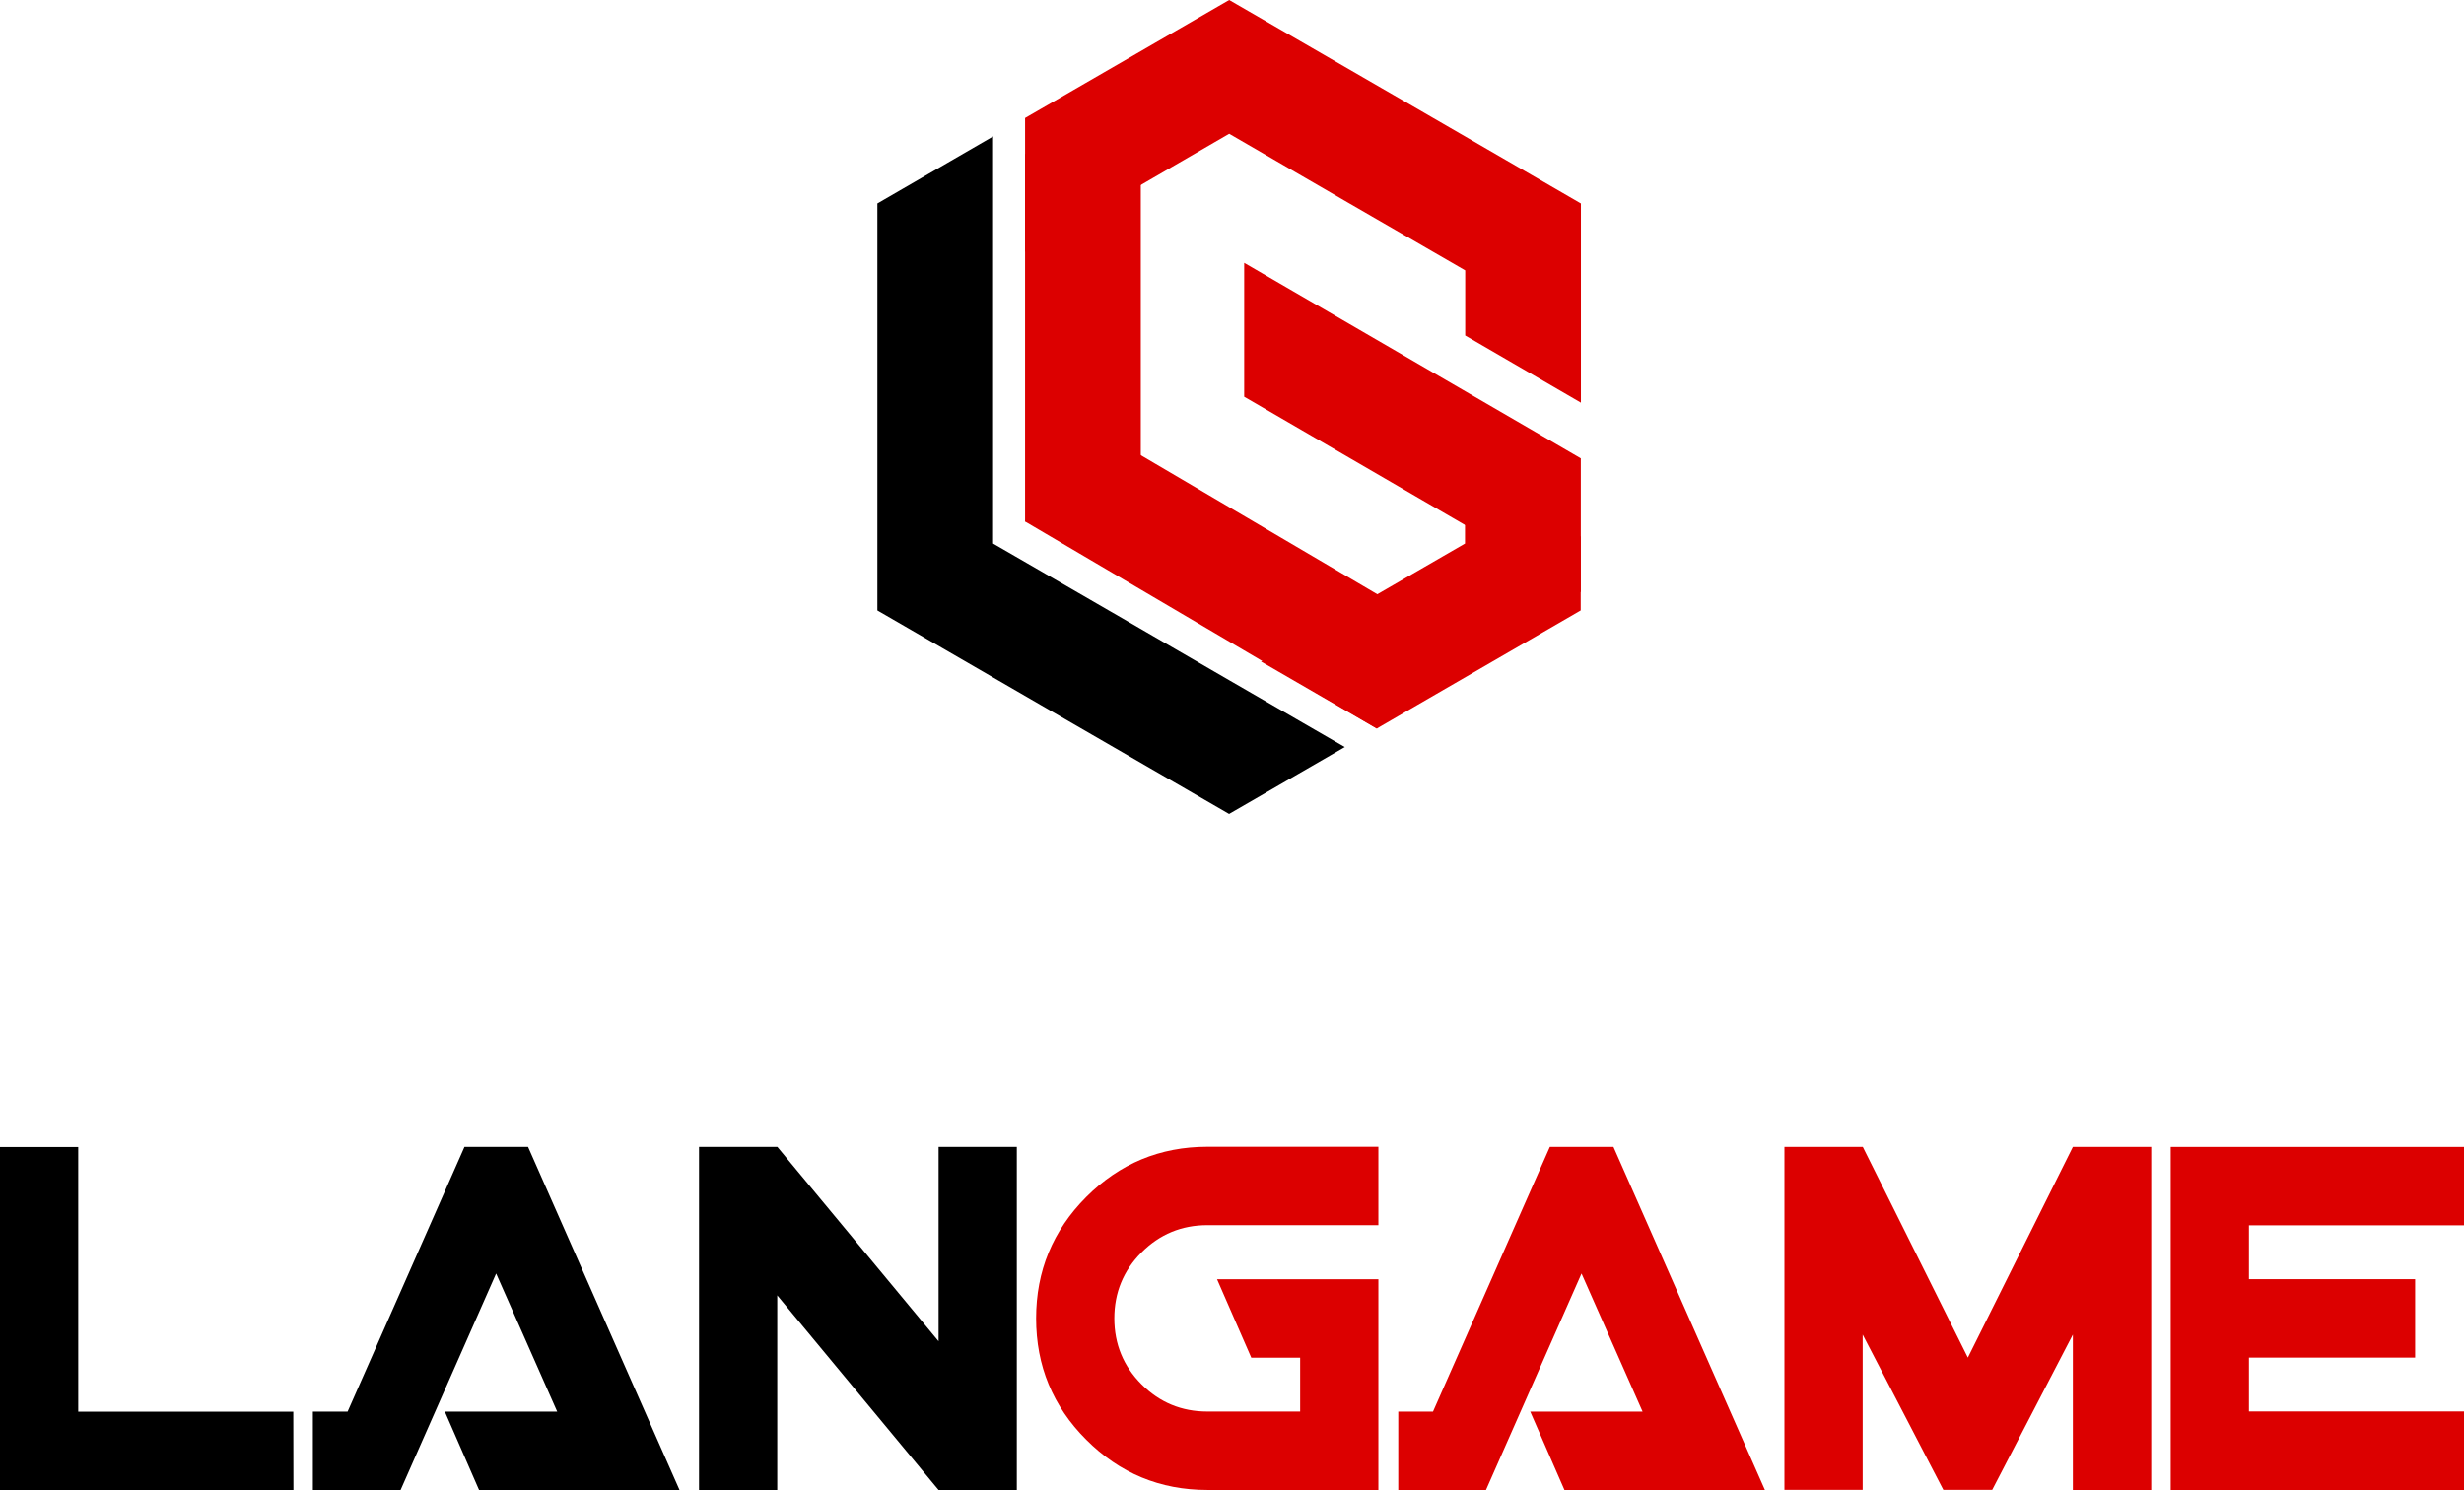 <svg width="124" height="75" viewBox="0 0 124 75" fill="none" xmlns="http://www.w3.org/2000/svg">
    <path d="M51.587 5.939L53.009 5.118L61.859 0L70.709 5.118L79.559 10.242V20.268L73.736 16.887V13.609L67.797 10.175L61.859 6.733L55.92 10.175L51.587 12.679V5.939Z" fill="#DC0000"/>
    <path d="M63.461 33.297L67.788 30.792L73.726 27.358V23.625L79.549 27.005V30.724L70.699 35.849L69.284 36.67L63.461 33.297Z" fill="#DC0000"/>
    <path d="M61.854 40.968L53.004 35.85L44.154 30.725V20.483V10.241L49.977 6.867V13.607V20.483V23.286V27.359L55.916 30.793L55.976 30.827L61.854 34.234L67.677 37.601L61.854 40.968Z" fill="black"/>
    <path d="M57.41 7.75H51.587V26.246H57.41V7.75Z" fill="#DC0000"/>
    <path d="M72.205 31.611L69.294 36.668L51.587 26.249L54.498 21.199L72.205 31.611Z" fill="#DC0000"/>
    <path d="M79.554 29.811L62.613 19.969V13.229L79.554 23.071V29.811Z" fill="#DC0000"/>
    <path d="M14.767 75H0V57.73H3.937V71.053H14.76L14.767 75Z" fill="black"/>
    <path d="M34.197 74.996H24.109L22.386 71.049H28.04L24.968 64.099L20.16 74.996H15.745V71.049H17.494L23.374 57.726H26.575L34.197 74.996Z" fill="black"/>
    <path d="M51.171 74.996H47.234L39.115 65.199V74.996H35.178V57.726H39.121L47.234 67.509V57.726H51.171V74.996Z" fill="black"/>
    <path d="M69.367 74.994H60.758C58.376 74.994 56.349 74.153 54.665 72.464C52.981 70.782 52.142 68.744 52.142 66.356C52.142 63.975 52.981 61.937 54.665 60.248C56.343 58.566 58.376 57.718 60.758 57.718H69.367V61.665H60.758C59.46 61.665 58.357 62.125 57.447 63.037C56.537 63.949 56.078 65.056 56.078 66.356C56.078 67.657 56.537 68.763 57.447 69.676C58.357 70.588 59.46 71.047 60.758 71.047H65.43V68.336H62.971L61.248 64.389H69.367V74.994Z" fill="#DC0000"/>
    <path d="M88.819 74.996H78.731L77.008 71.049H82.662L79.59 64.099L74.781 74.996H70.367V71.049H72.116L77.995 57.726H81.197L88.819 74.996Z" fill="#DC0000"/>
    <path d="M108.253 74.996H104.316V67.173L100.257 74.989H97.798L93.738 67.173V74.989H89.801V57.726H93.745L99.031 68.331L104.316 57.726H108.26V74.996H108.253Z" fill="#DC0000"/>
    <path d="M124 74.996H109.24V57.726H124V61.673H113.177V64.384H121.541V68.331H113.177V71.042H124V74.996Z" fill="#DC0000"/>
</svg>
